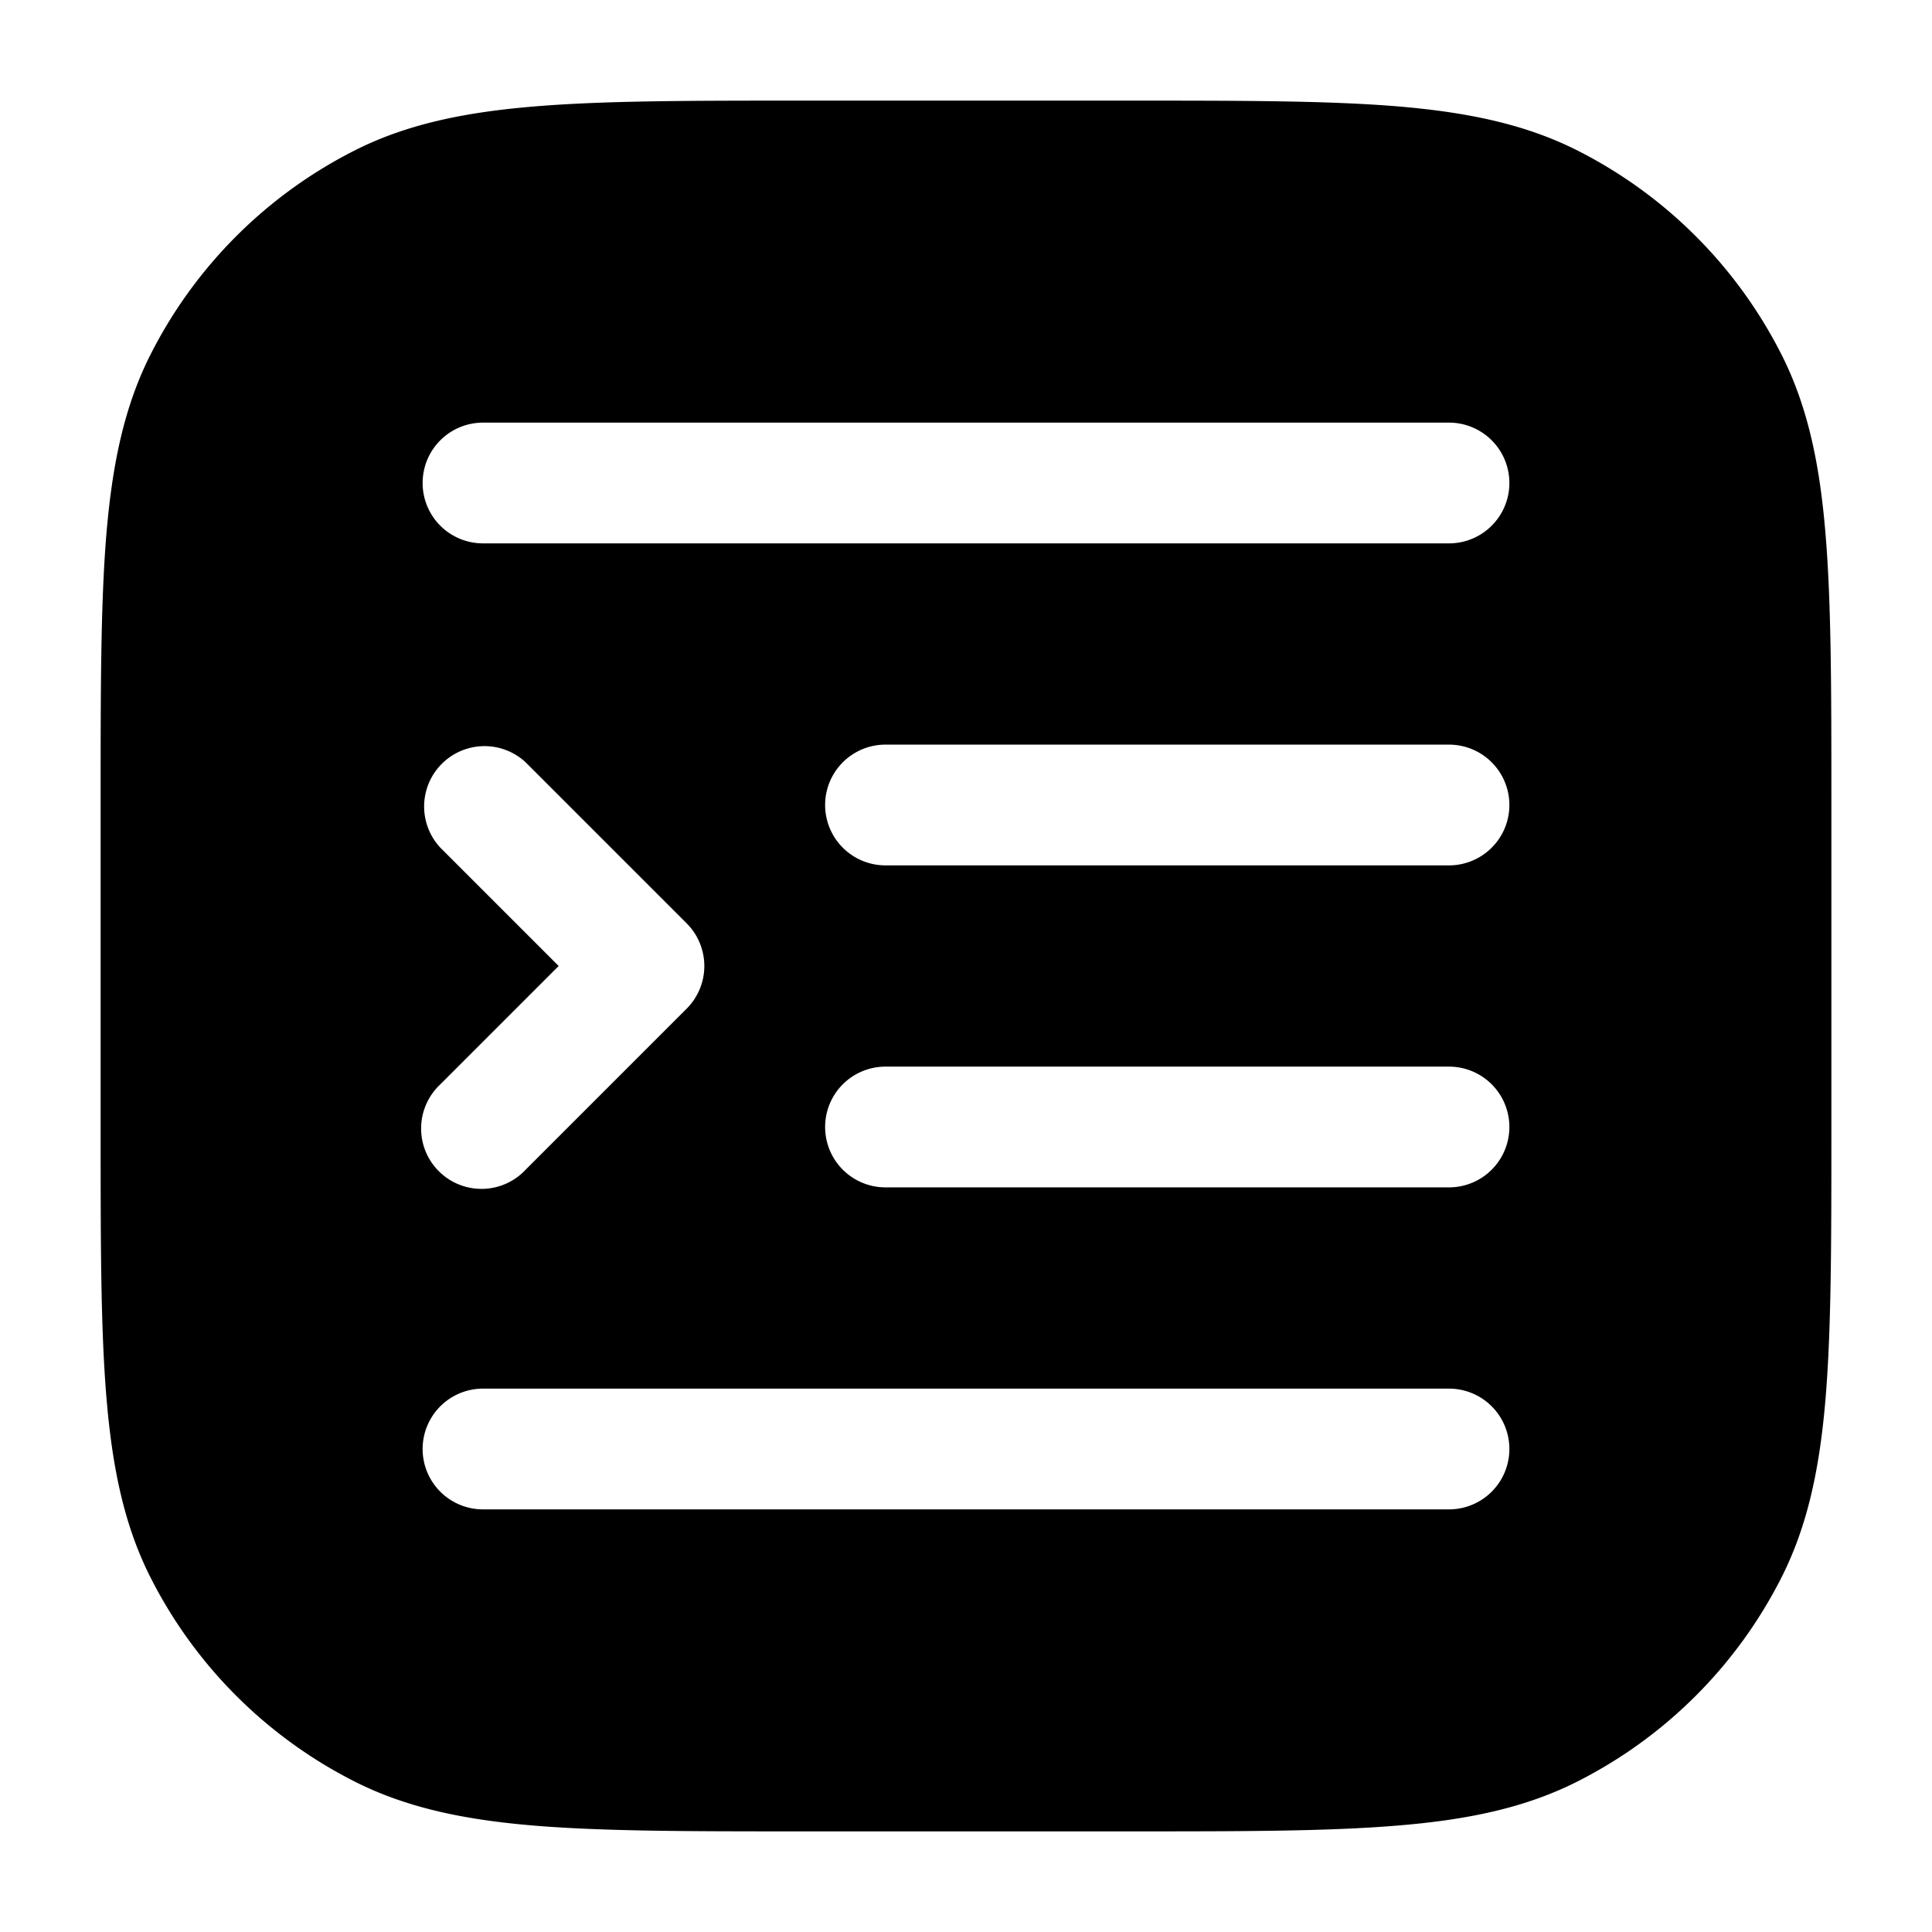 <svg xmlns="http://www.w3.org/2000/svg" width="24" height="24" fill="currentColor" viewBox="0 0 24 24">
  <path fill-rule="evenodd" d="M9.966 1.25h4.068c1.371 0 2.447 0 3.311.07.88.073 1.607.221 2.265.557a5.75 5.75 0 012.513 2.513c.336.658.485 1.385.556 2.265.071.864.071 1.94.071 3.311v4.068c0 1.371 0 2.447-.07 3.311-.072.88-.221 1.607-.557 2.265a5.75 5.75 0 01-2.513 2.513c-.658.336-1.385.485-2.265.556-.864.071-1.94.071-3.311.071H9.966c-1.371 0-2.447 0-3.311-.07-.88-.072-1.607-.221-2.265-.557a5.75 5.75 0 01-2.513-2.513c-.336-.658-.484-1.385-.556-2.265-.071-.864-.071-1.94-.071-3.311V9.966c0-1.371 0-2.447.07-3.311.073-.88.221-1.607.557-2.265A5.75 5.75 0 014.39 1.877c.658-.336 1.385-.484 2.265-.556.864-.071 1.94-.071 3.311-.071zM6 17.25a.75.75 0 000 1.5h12a.75.75 0 000-1.5H6zM10.25 14a.75.75 0 01.75-.75h7a.75.75 0 010 1.5h-7a.75.75 0 01-.75-.75zM11 9.25a.75.75 0 000 1.5h7a.75.75 0 000-1.5h-7zM5.25 6A.75.75 0 016 5.25h12a.75.75 0 010 1.5H6A.75.75 0 015.25 6zm1.28 3.47a.75.75 0 00-1.06 1.06L6.94 12l-1.47 1.47a.75.75 0 101.06 1.06l2-2a.75.75 0 000-1.06l-2-2z"/>
</svg>
